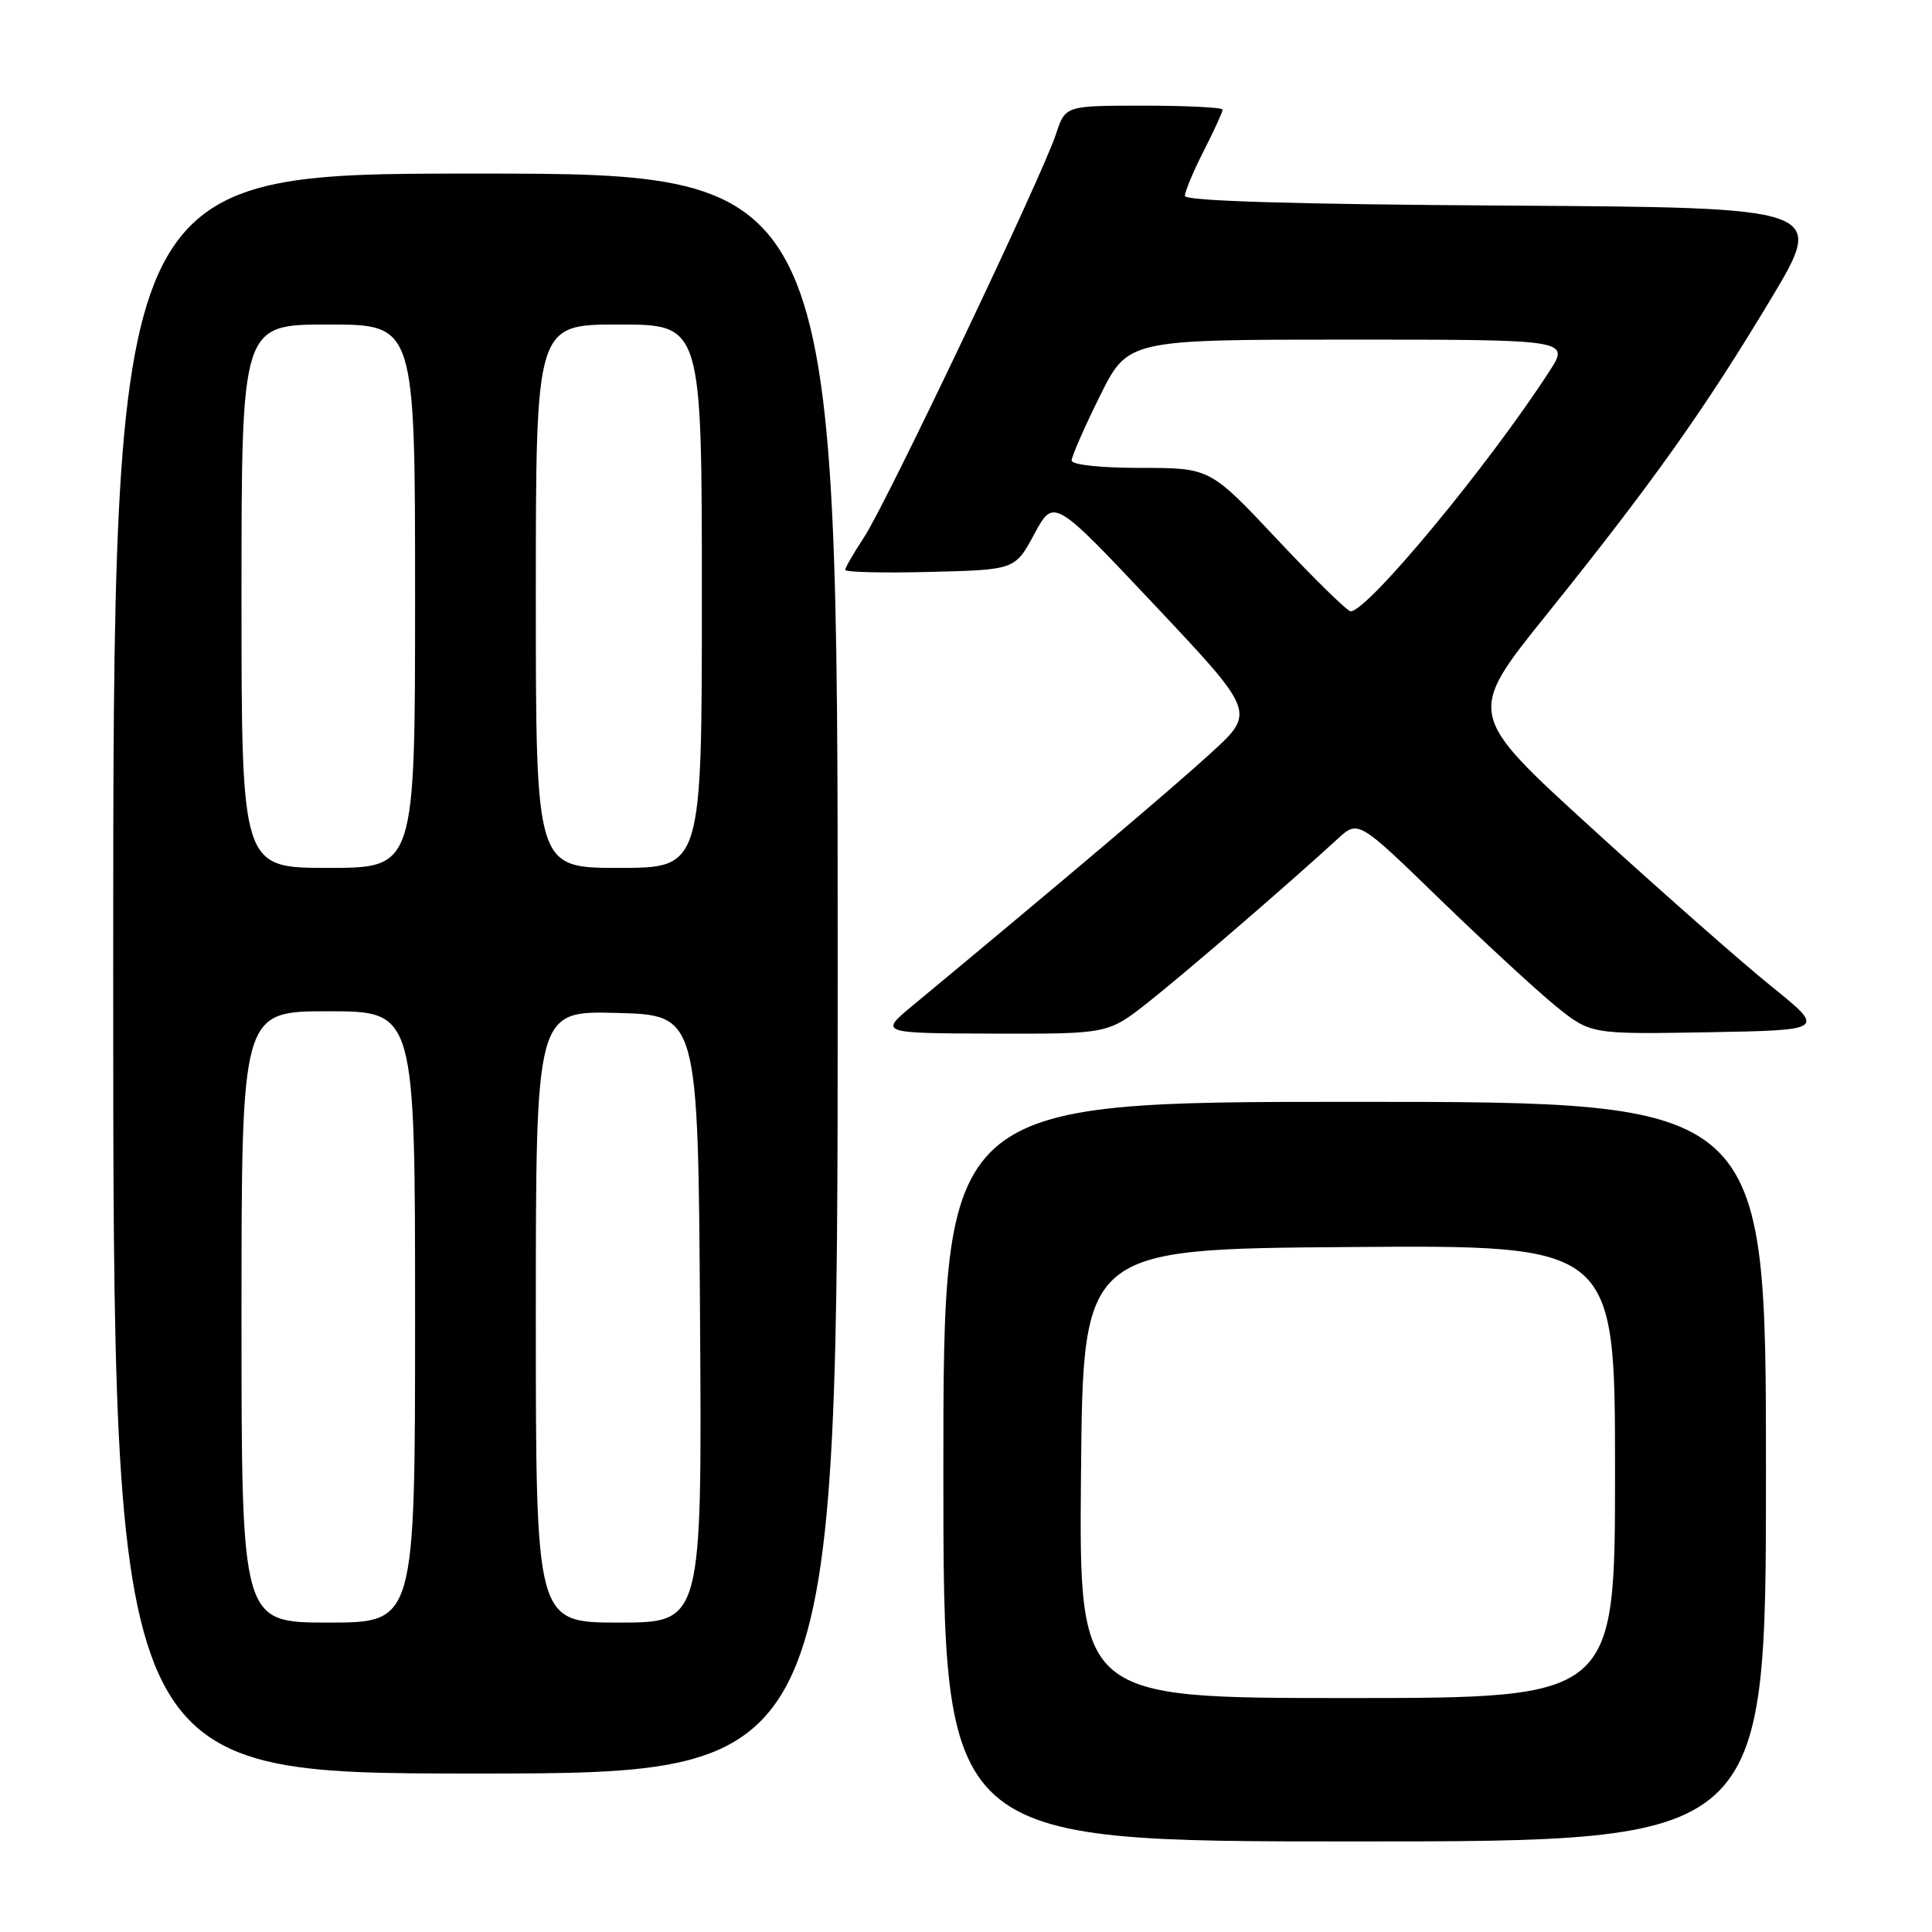 <?xml version="1.0" encoding="UTF-8" standalone="no"?>
<!DOCTYPE svg PUBLIC "-//W3C//DTD SVG 1.1//EN" "http://www.w3.org/Graphics/SVG/1.1/DTD/svg11.dtd" >
<svg xmlns="http://www.w3.org/2000/svg" xmlns:xlink="http://www.w3.org/1999/xlink" version="1.1" viewBox="0 0 256 256">
 <g >
 <path fill="currentColor"
d=" M 234.00 195.00 C 234.00 146.00 234.00 146.00 179.50 146.00 C 125.00 146.00 125.00 146.00 125.00 195.00 C 125.00 244.00 125.00 244.00 179.50 244.00 C 234.00 244.00 234.00 244.00 234.00 195.00 Z  M 111.00 129.00 C 111.00 23.00 111.00 23.00 63.00 23.00 C 15.00 23.00 15.00 23.00 15.00 129.00 C 15.00 235.00 15.00 235.00 63.00 235.00 C 111.00 235.00 111.00 235.00 111.00 129.00 Z  M 152.16 132.79 C 157.07 128.91 170.69 117.17 177.24 111.16 C 179.97 108.65 179.97 108.65 190.74 119.10 C 196.66 124.84 203.59 131.23 206.13 133.30 C 210.77 137.05 210.77 137.05 226.34 136.78 C 241.91 136.50 241.91 136.50 234.70 130.68 C 230.74 127.48 220.04 118.06 210.92 109.74 C 194.33 94.62 194.33 94.62 204.92 81.45 C 218.93 64.02 225.84 54.30 234.63 39.65 C 241.92 27.50 241.92 27.50 199.46 27.24 C 171.37 27.07 157.00 26.63 157.00 25.96 C 157.00 25.39 158.12 22.71 159.50 20.00 C 160.88 17.29 162.00 14.83 162.00 14.53 C 162.00 14.24 157.31 14.00 151.58 14.00 C 141.16 14.00 141.16 14.00 139.93 17.75 C 138.13 23.26 117.44 66.73 114.51 71.16 C 113.13 73.25 112.00 75.21 112.00 75.51 C 112.00 75.82 117.06 75.94 123.25 75.78 C 134.50 75.50 134.50 75.50 137.06 70.75 C 139.63 65.99 139.63 65.99 153.00 80.18 C 166.37 94.38 166.37 94.38 160.43 99.80 C 155.43 104.38 140.81 116.76 120.97 133.21 C 116.50 136.91 116.50 136.91 131.66 136.96 C 146.82 137.00 146.82 137.00 152.16 132.79 Z  M 143.24 195.25 C 143.50 165.50 143.50 165.50 178.75 165.24 C 214.00 164.97 214.00 164.97 214.00 194.99 C 214.00 225.00 214.00 225.00 178.49 225.00 C 142.97 225.00 142.97 225.00 143.24 195.25 Z  M 32.00 174.50 C 32.00 134.00 32.00 134.00 43.50 134.00 C 55.00 134.00 55.00 134.00 55.00 174.50 C 55.00 215.00 55.00 215.00 43.50 215.00 C 32.00 215.00 32.00 215.00 32.00 174.50 Z  M 71.00 174.47 C 71.00 133.93 71.00 133.93 81.75 134.22 C 92.50 134.50 92.50 134.50 92.76 174.75 C 93.02 215.00 93.02 215.00 82.01 215.00 C 71.00 215.00 71.00 215.00 71.00 174.47 Z  M 32.00 79.00 C 32.00 43.00 32.00 43.00 43.50 43.00 C 55.00 43.00 55.00 43.00 55.00 79.00 C 55.00 115.00 55.00 115.00 43.50 115.00 C 32.00 115.00 32.00 115.00 32.00 79.00 Z  M 71.00 79.00 C 71.00 43.00 71.00 43.00 82.00 43.00 C 93.00 43.00 93.00 43.00 93.00 79.00 C 93.00 115.00 93.00 115.00 82.00 115.00 C 71.00 115.00 71.00 115.00 71.00 79.00 Z  M 169.26 71.50 C 160.34 62.00 160.34 62.00 151.17 62.00 C 145.83 62.00 142.00 61.59 142.00 61.02 C 142.00 60.48 143.67 56.65 145.72 52.52 C 149.44 45.00 149.44 45.00 178.73 45.00 C 208.03 45.00 208.03 45.00 205.27 49.25 C 197.18 61.74 181.22 81.00 178.97 81.00 C 178.53 81.00 174.16 76.72 169.26 71.50 Z "/>
</g>
</svg>